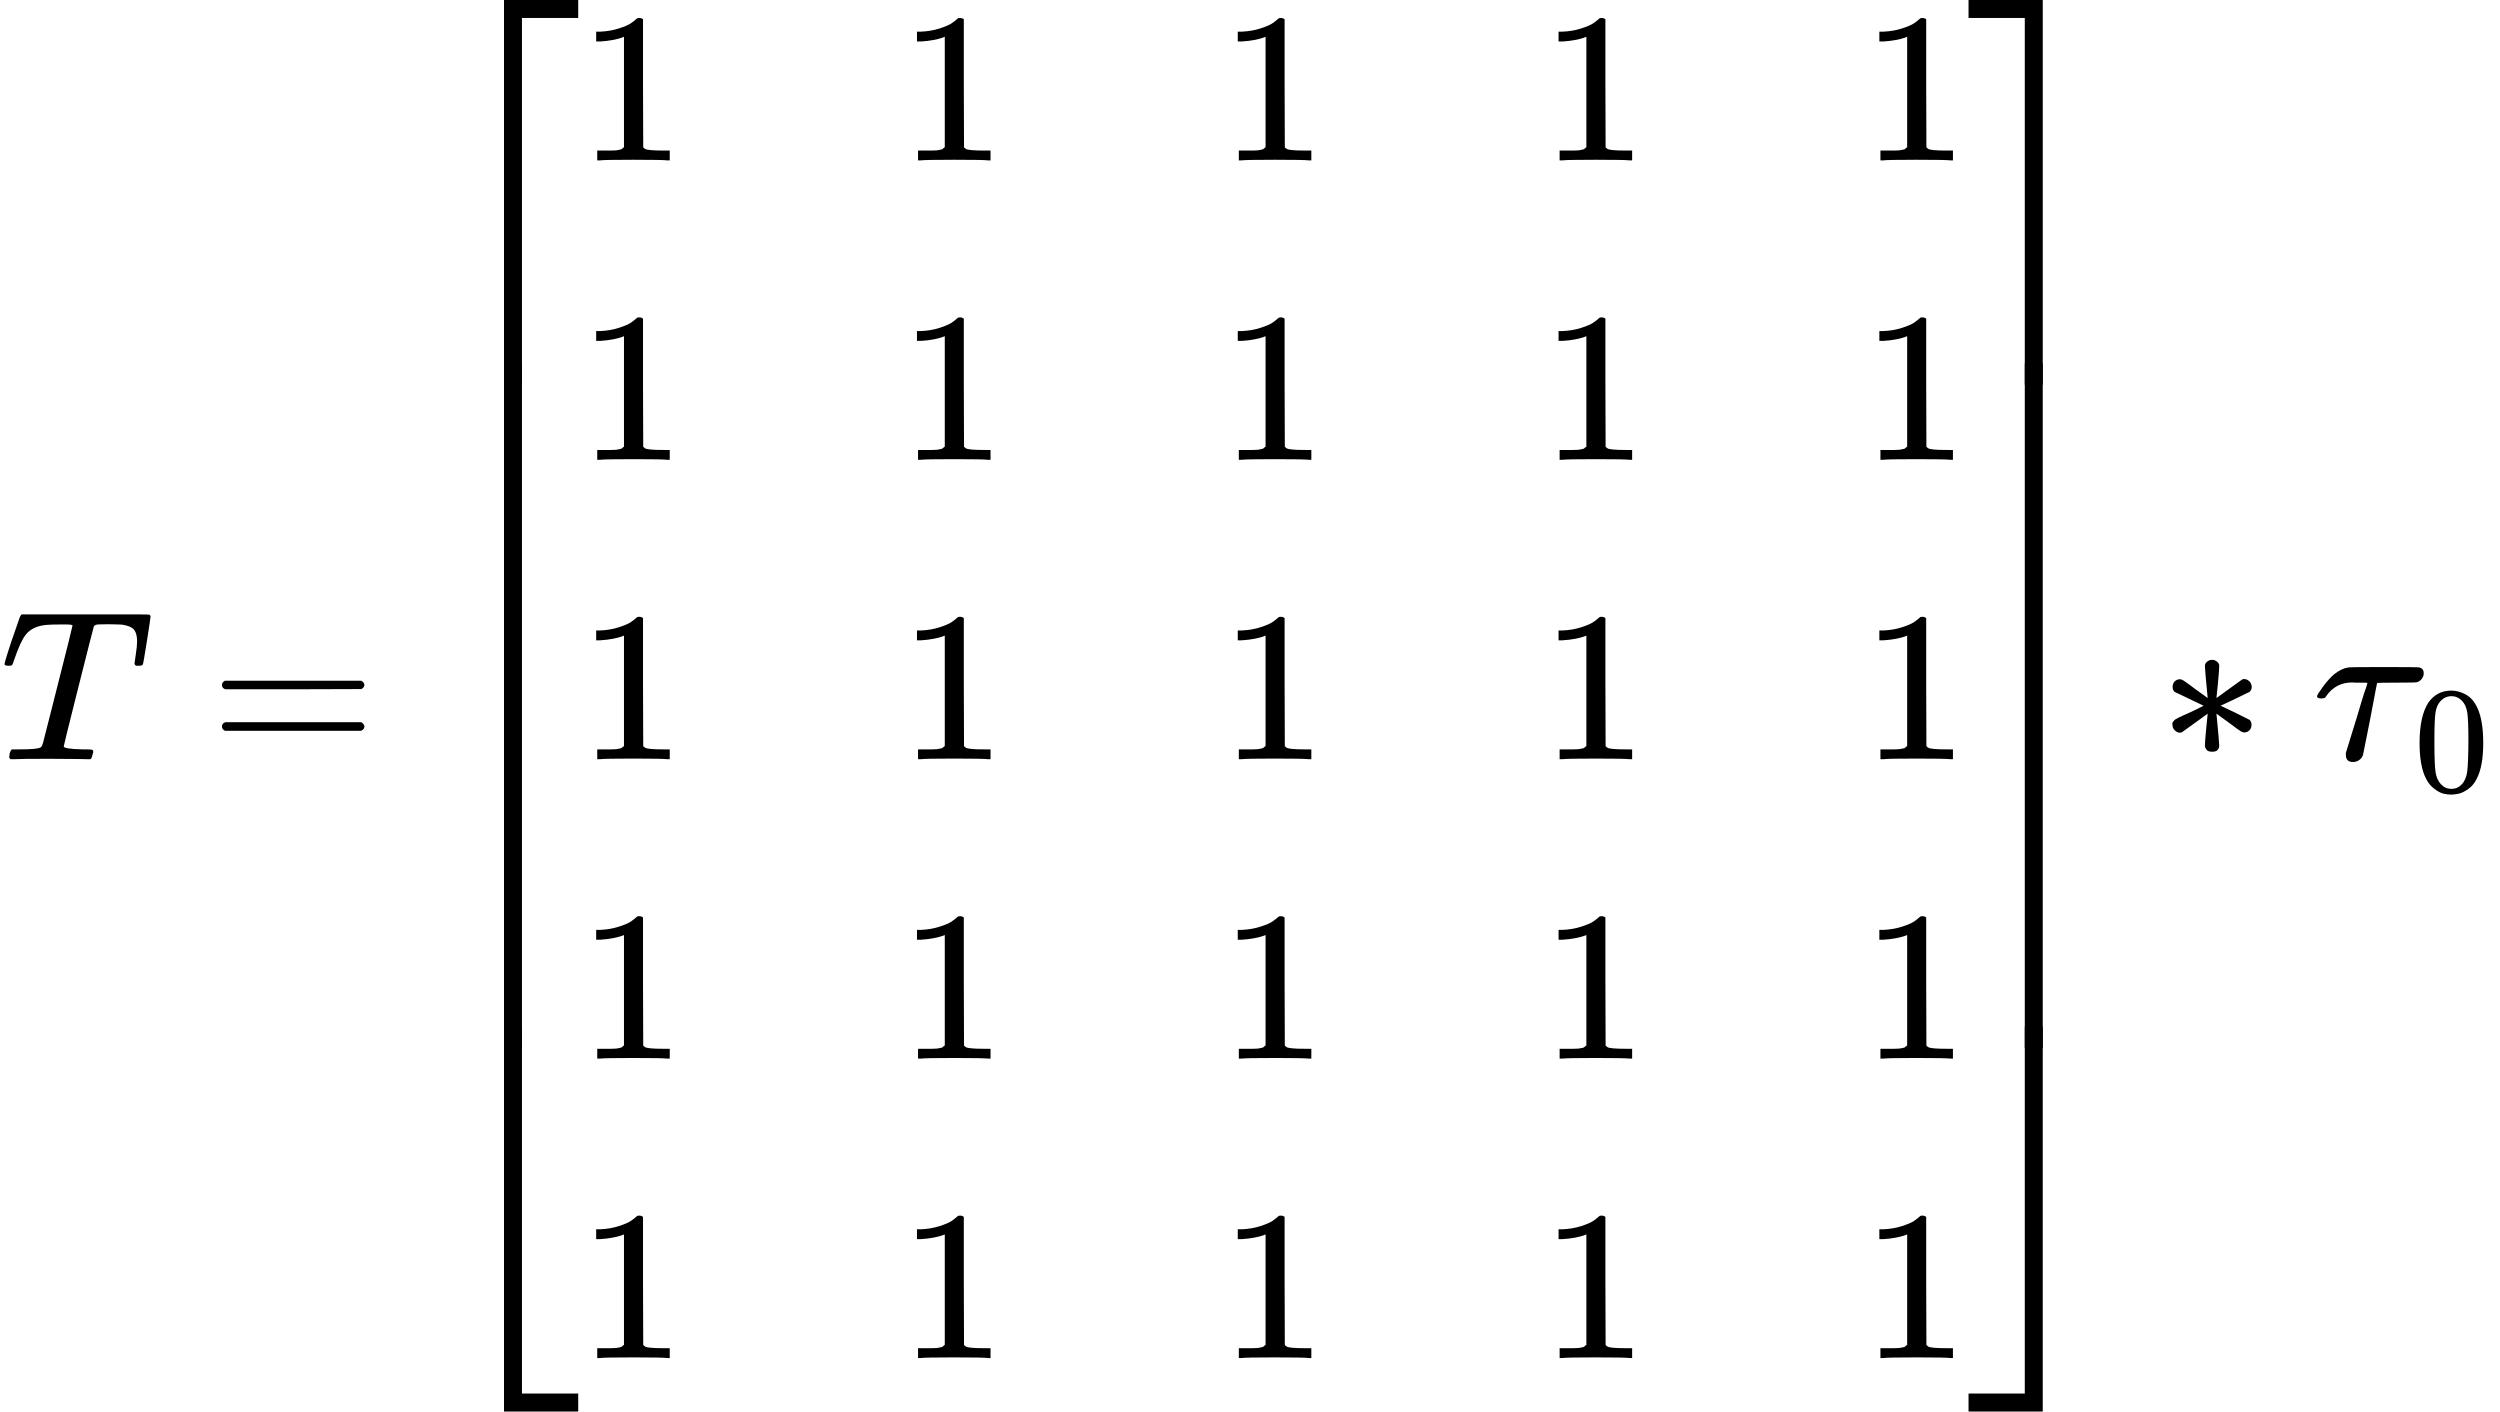 <?xml version="1.0" encoding="UTF-8" standalone="no" ?>
<svg xmlns="http://www.w3.org/2000/svg" width="211.576px" height="119.456px" viewBox="0 -3550 11689.6 6600" xmlns:xlink="http://www.w3.org/1999/xlink" aria-hidden="true" style=""><defs><path id="MJX-27-TEX-I-1D447" d="M40 437Q21 437 21 445Q21 450 37 501T71 602L88 651Q93 669 101 677H569H659Q691 677 697 676T704 667Q704 661 687 553T668 444Q668 437 649 437Q640 437 637 437T631 442L629 445Q629 451 635 490T641 551Q641 586 628 604T573 629Q568 630 515 631Q469 631 457 630T439 622Q438 621 368 343T298 60Q298 48 386 46Q418 46 427 45T436 36Q436 31 433 22Q429 4 424 1L422 0Q419 0 415 0Q410 0 363 1T228 2Q99 2 64 0H49Q43 6 43 9T45 27Q49 40 55 46H83H94Q174 46 189 55Q190 56 191 56Q196 59 201 76T241 233Q258 301 269 344Q339 619 339 625Q339 630 310 630H279Q212 630 191 624Q146 614 121 583T67 467Q60 445 57 441T43 437H40Z"></path><path id="MJX-27-TEX-N-3D" d="M56 347Q56 360 70 367H707Q722 359 722 347Q722 336 708 328L390 327H72Q56 332 56 347ZM56 153Q56 168 72 173H708Q722 163 722 153Q722 140 707 133H70Q56 140 56 153Z"></path><path id="MJX-27-TEX-S4-23A1" d="M319 -645V1154H666V1070H403V-645H319Z"></path><path id="MJX-27-TEX-S4-23A3" d="M319 -644V1155H403V-560H666V-644H319Z"></path><path id="MJX-27-TEX-S4-23A2" d="M319 0V602H403V0H319Z"></path><path id="MJX-27-TEX-N-31" d="M213 578L200 573Q186 568 160 563T102 556H83V602H102Q149 604 189 617T245 641T273 663Q275 666 285 666Q294 666 302 660V361L303 61Q310 54 315 52T339 48T401 46H427V0H416Q395 3 257 3Q121 3 100 0H88V46H114Q136 46 152 46T177 47T193 50T201 52T207 57T213 61V578Z"></path><path id="MJX-27-TEX-S4-23A4" d="M0 1070V1154H347V-645H263V1070H0Z"></path><path id="MJX-27-TEX-S4-23A6" d="M263 -560V1155H347V-644H0V-560H263Z"></path><path id="MJX-27-TEX-S4-23A5" d="M263 0V602H347V0H263Z"></path><path id="MJX-27-TEX-N-2217" d="M229 286Q216 420 216 436Q216 454 240 464Q241 464 245 464T251 465Q263 464 273 456T283 436Q283 419 277 356T270 286L328 328Q384 369 389 372T399 375Q412 375 423 365T435 338Q435 325 425 315Q420 312 357 282T289 250L355 219L425 184Q434 175 434 161Q434 146 425 136T401 125Q393 125 383 131T328 171L270 213Q283 79 283 63Q283 53 276 44T250 35Q231 35 224 44T216 63Q216 80 222 143T229 213L171 171Q115 130 110 127Q106 124 100 124Q87 124 76 134T64 161Q64 166 64 169T67 175T72 181T81 188T94 195T113 204T138 215T170 230T210 250L74 315Q65 324 65 338Q65 353 74 363T98 374Q106 374 116 368T171 328L229 286Z"></path><path id="MJX-27-TEX-I-1D70F" d="M39 284Q18 284 18 294Q18 301 45 338T99 398Q134 425 164 429Q170 431 332 431Q492 431 497 429Q517 424 517 402Q517 388 508 376T485 360Q479 358 389 358T299 356Q298 355 283 274T251 109T233 20Q228 5 215 -4T186 -13Q153 -13 153 20V30L203 192Q214 228 227 272T248 336L254 357Q254 358 208 358Q206 358 197 358T183 359Q105 359 61 295Q56 287 53 286T39 284Z"></path><path id="MJX-27-TEX-N-30" d="M96 585Q152 666 249 666Q297 666 345 640T423 548Q460 465 460 320Q460 165 417 83Q397 41 362 16T301 -15T250 -22Q224 -22 198 -16T137 16T82 83Q39 165 39 320Q39 494 96 585ZM321 597Q291 629 250 629Q208 629 178 597Q153 571 145 525T137 333Q137 175 145 125T181 46Q209 16 250 16Q290 16 318 46Q347 76 354 130T362 333Q362 478 354 524T321 597Z"></path></defs><g stroke="currentColor" fill="currentColor" stroke-width="0" transform="scale(1,-1)"><g data-mml-node="math"><g data-mml-node="mi"><use data-c="1D447" xlink:href="#MJX-27-TEX-I-1D447"></use></g><g data-mml-node="mo" transform="translate(981.8,0)"><use data-c="3D" xlink:href="#MJX-27-TEX-N-3D"></use></g><g data-mml-node="mrow" transform="translate(2037.6,0)"><g data-mml-node="mo"><use data-c="23A1" xlink:href="#MJX-27-TEX-S4-23A1" transform="translate(0,2396)"></use><use data-c="23A3" xlink:href="#MJX-27-TEX-S4-23A3" transform="translate(0,-2406)"></use><svg width="667" height="3202" y="-1351" x="0" viewBox="0 800.5 667 3202"><use data-c="23A2" xlink:href="#MJX-27-TEX-S4-23A2" transform="scale(1,7.978)"></use></svg></g><g data-mml-node="mtable" transform="translate(667,0)"><g data-mml-node="mtr" transform="translate(0,2800)"><g data-mml-node="mtd"><g data-mml-node="mn"><use data-c="31" xlink:href="#MJX-27-TEX-N-31"></use></g></g><g data-mml-node="mtd" transform="translate(1500,0)"><g data-mml-node="mn"><use data-c="31" xlink:href="#MJX-27-TEX-N-31"></use></g></g><g data-mml-node="mtd" transform="translate(3000,0)"><g data-mml-node="mn"><use data-c="31" xlink:href="#MJX-27-TEX-N-31"></use></g></g><g data-mml-node="mtd" transform="translate(4500,0)"><g data-mml-node="mn"><use data-c="31" xlink:href="#MJX-27-TEX-N-31"></use></g></g><g data-mml-node="mtd" transform="translate(6000,0)"><g data-mml-node="mn"><use data-c="31" xlink:href="#MJX-27-TEX-N-31"></use></g></g></g><g data-mml-node="mtr" transform="translate(0,1400)"><g data-mml-node="mtd"><g data-mml-node="mn"><use data-c="31" xlink:href="#MJX-27-TEX-N-31"></use></g></g><g data-mml-node="mtd" transform="translate(1500,0)"><g data-mml-node="mn"><use data-c="31" xlink:href="#MJX-27-TEX-N-31"></use></g></g><g data-mml-node="mtd" transform="translate(3000,0)"><g data-mml-node="mn"><use data-c="31" xlink:href="#MJX-27-TEX-N-31"></use></g></g><g data-mml-node="mtd" transform="translate(4500,0)"><g data-mml-node="mn"><use data-c="31" xlink:href="#MJX-27-TEX-N-31"></use></g></g><g data-mml-node="mtd" transform="translate(6000,0)"><g data-mml-node="mn"><use data-c="31" xlink:href="#MJX-27-TEX-N-31"></use></g></g></g><g data-mml-node="mtr" transform="translate(0,0)"><g data-mml-node="mtd"><g data-mml-node="mn"><use data-c="31" xlink:href="#MJX-27-TEX-N-31"></use></g></g><g data-mml-node="mtd" transform="translate(1500,0)"><g data-mml-node="mn"><use data-c="31" xlink:href="#MJX-27-TEX-N-31"></use></g></g><g data-mml-node="mtd" transform="translate(3000,0)"><g data-mml-node="mn"><use data-c="31" xlink:href="#MJX-27-TEX-N-31"></use></g></g><g data-mml-node="mtd" transform="translate(4500,0)"><g data-mml-node="mn"><use data-c="31" xlink:href="#MJX-27-TEX-N-31"></use></g></g><g data-mml-node="mtd" transform="translate(6000,0)"><g data-mml-node="mn"><use data-c="31" xlink:href="#MJX-27-TEX-N-31"></use></g></g></g><g data-mml-node="mtr" transform="translate(0,-1400)"><g data-mml-node="mtd"><g data-mml-node="mn"><use data-c="31" xlink:href="#MJX-27-TEX-N-31"></use></g></g><g data-mml-node="mtd" transform="translate(1500,0)"><g data-mml-node="mn"><use data-c="31" xlink:href="#MJX-27-TEX-N-31"></use></g></g><g data-mml-node="mtd" transform="translate(3000,0)"><g data-mml-node="mn"><use data-c="31" xlink:href="#MJX-27-TEX-N-31"></use></g></g><g data-mml-node="mtd" transform="translate(4500,0)"><g data-mml-node="mn"><use data-c="31" xlink:href="#MJX-27-TEX-N-31"></use></g></g><g data-mml-node="mtd" transform="translate(6000,0)"><g data-mml-node="mn"><use data-c="31" xlink:href="#MJX-27-TEX-N-31"></use></g></g></g><g data-mml-node="mtr" transform="translate(0,-2800)"><g data-mml-node="mtd"><g data-mml-node="mn"><use data-c="31" xlink:href="#MJX-27-TEX-N-31"></use></g></g><g data-mml-node="mtd" transform="translate(1500,0)"><g data-mml-node="mn"><use data-c="31" xlink:href="#MJX-27-TEX-N-31"></use></g></g><g data-mml-node="mtd" transform="translate(3000,0)"><g data-mml-node="mn"><use data-c="31" xlink:href="#MJX-27-TEX-N-31"></use></g></g><g data-mml-node="mtd" transform="translate(4500,0)"><g data-mml-node="mn"><use data-c="31" xlink:href="#MJX-27-TEX-N-31"></use></g></g><g data-mml-node="mtd" transform="translate(6000,0)"><g data-mml-node="mn"><use data-c="31" xlink:href="#MJX-27-TEX-N-31"></use></g></g></g></g><g data-mml-node="mo" transform="translate(7167,0)"><use data-c="23A4" xlink:href="#MJX-27-TEX-S4-23A4" transform="translate(0,2396)"></use><use data-c="23A6" xlink:href="#MJX-27-TEX-S4-23A6" transform="translate(0,-2406)"></use><svg width="667" height="3202" y="-1351" x="0" viewBox="0 800.5 667 3202"><use data-c="23A5" xlink:href="#MJX-27-TEX-S4-23A5" transform="scale(1,7.978)"></use></svg></g></g><g data-mml-node="mo" transform="translate(10093.8,0)"><use data-c="2217" xlink:href="#MJX-27-TEX-N-2217"></use></g><g data-mml-node="msub" transform="translate(10816,0)"><g data-mml-node="mi"><use data-c="1D70F" xlink:href="#MJX-27-TEX-I-1D70F"></use></g><g data-mml-node="mn" transform="translate(470,-150) scale(0.707)"><use data-c="30" xlink:href="#MJX-27-TEX-N-30"></use></g></g></g></g></svg>